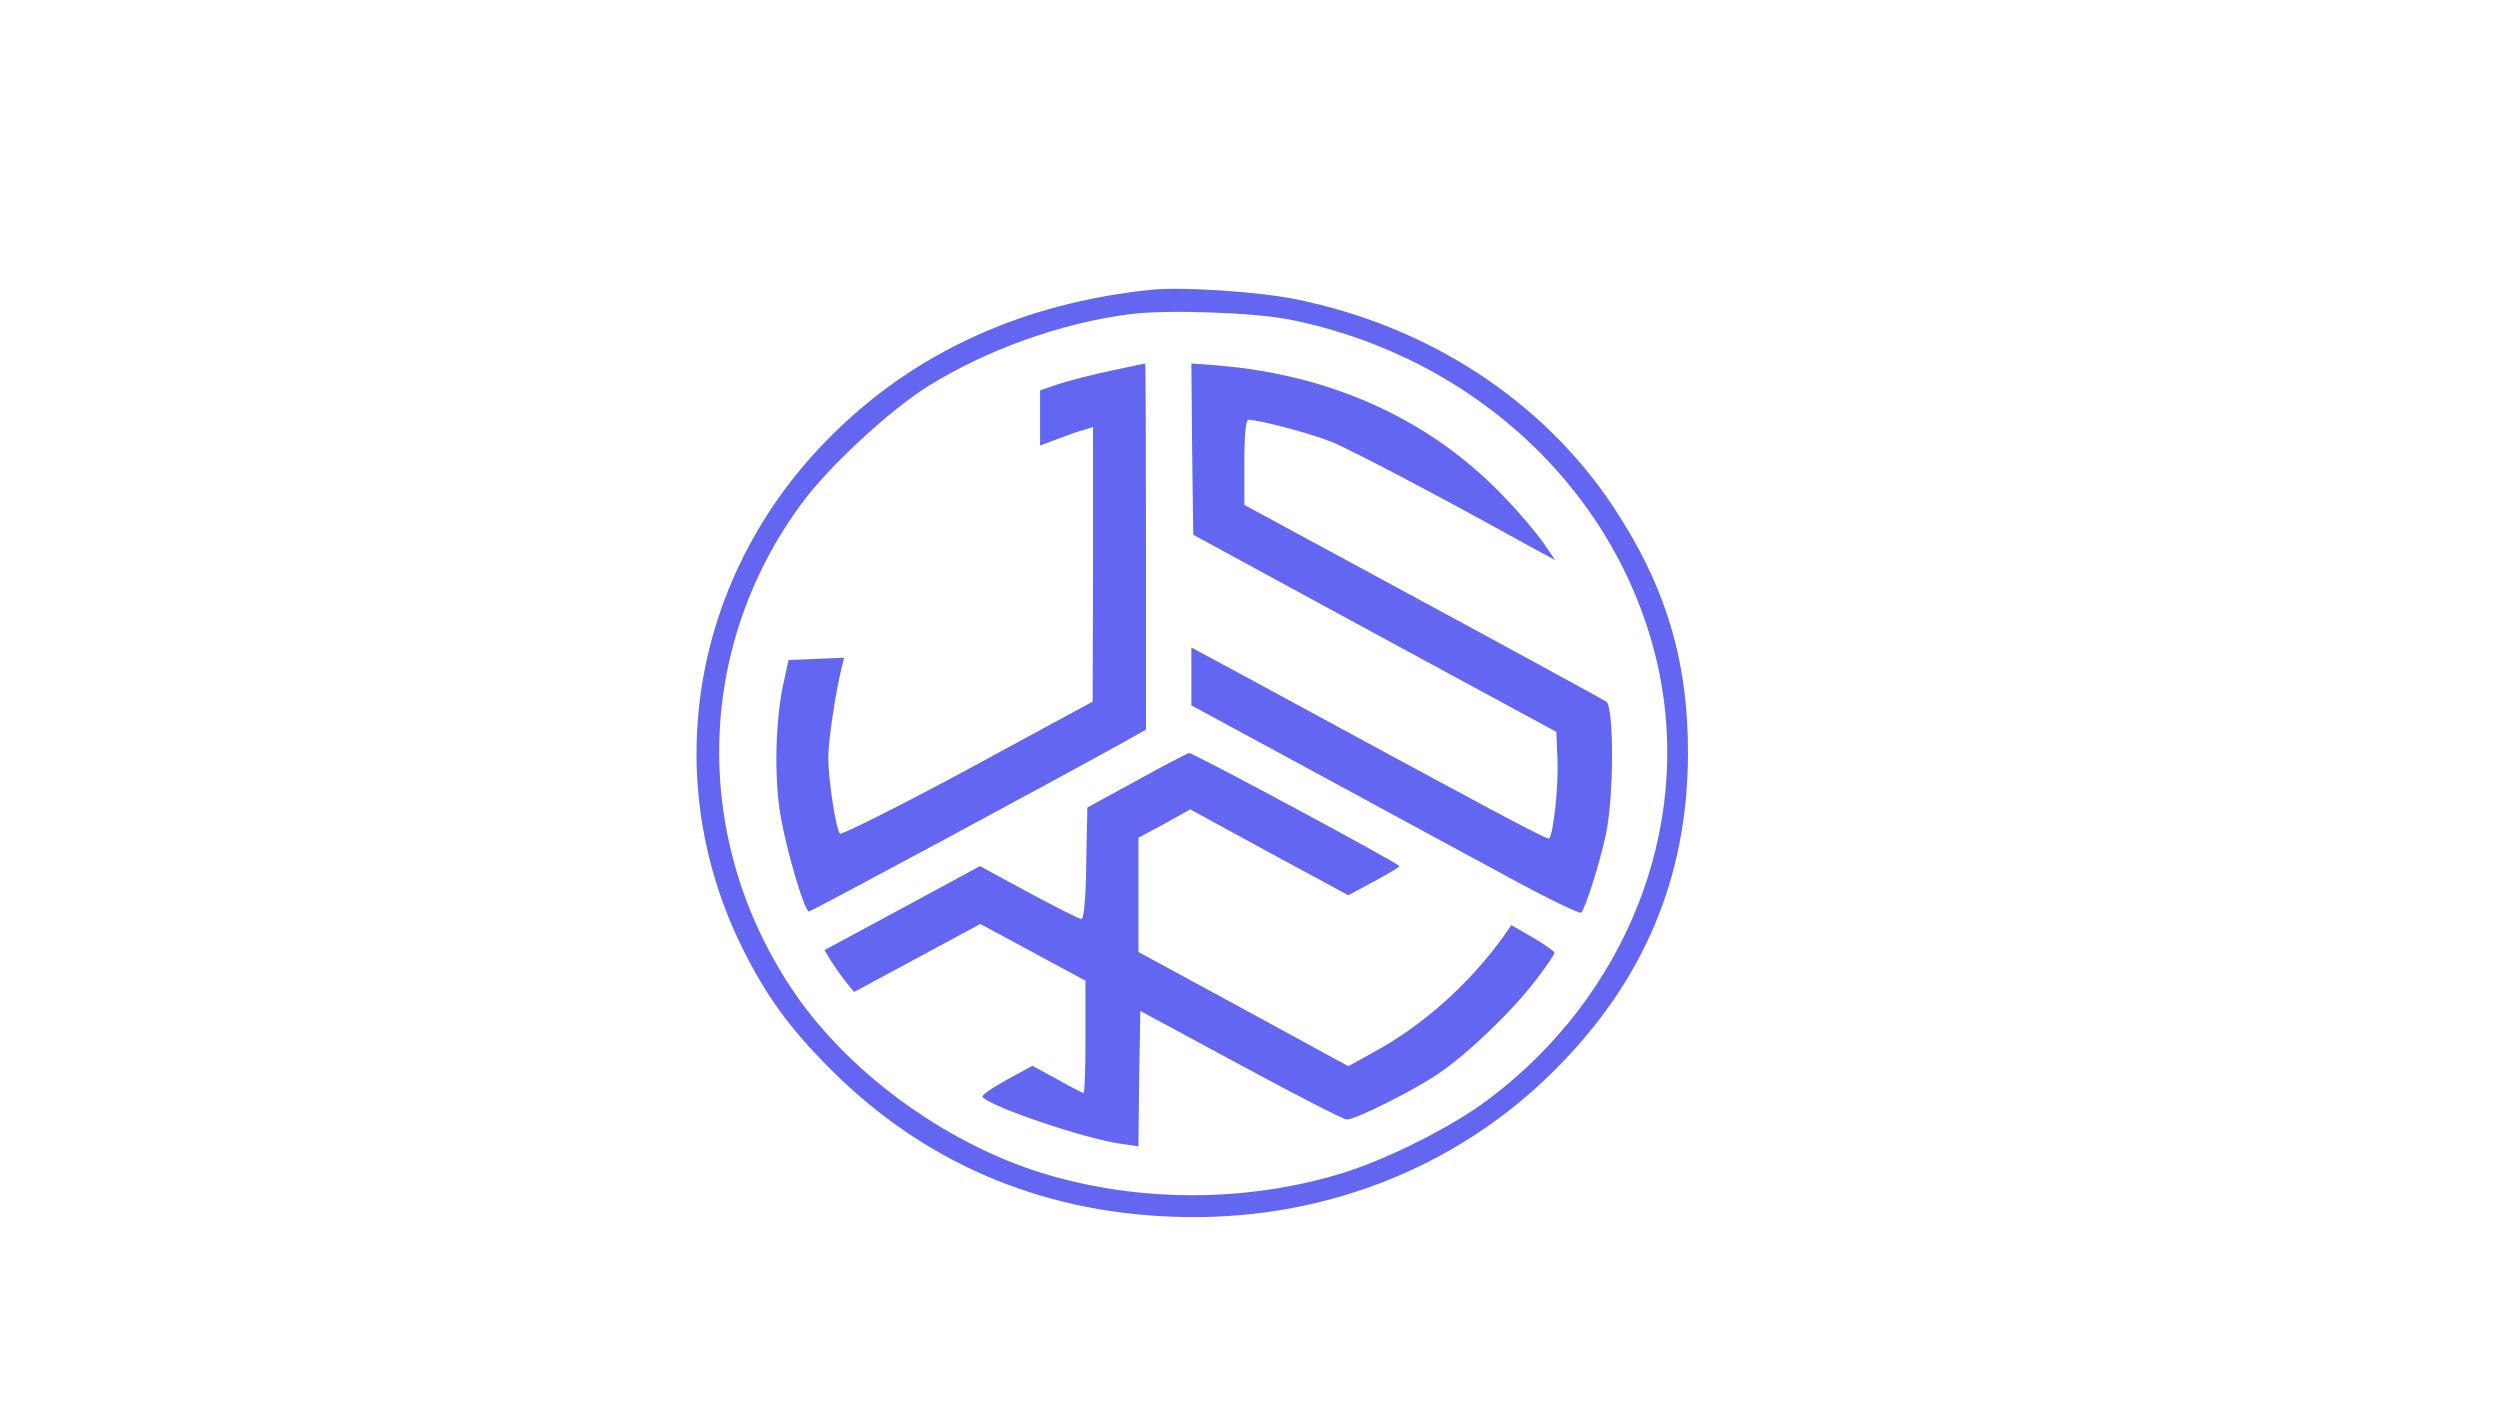 <?xml version="1.0" standalone="no"?>
<!DOCTYPE svg PUBLIC "-//W3C//DTD SVG 20010904//EN"
 "http://www.w3.org/TR/2001/REC-SVG-20010904/DTD/svg10.dtd">
<svg version="1.0" xmlns="http://www.w3.org/2000/svg"
 width="661pt" height="377pt" viewBox="0 0 661 377"
 preserveAspectRatio="xMidYMid meet">

<g transform="translate(0,377) scale(0.1,-0.1)"
fill="#6366f1" stroke="none">
<path d="M3045 3004 c-341 -35 -628 -166 -850 -389 -364 -364 -456 -898 -233
-1350 63 -127 125 -213 233 -321 244 -245 550 -378 905 -391 385 -15 747 124
1010 387 236 235 352 510 353 835 1 249 -59 446 -198 656 -186 280 -488 477
-840 548 -98 20 -300 33 -380 25z m365 -79 c494 -99 878 -464 976 -928 88
-420 -88 -862 -451 -1134 -94 -71 -259 -154 -377 -192 -244 -77 -523 -82 -774
-11 -263 73 -531 263 -682 483 -274 400 -267 913 20 1299 70 95 231 244 332
307 155 96 348 166 531 190 93 13 331 5 425 -14z"/>
<path d="M2938 2790 c-48 -10 -110 -26 -138 -35 l-50 -17 0 -73 0 -73 48 18
c26 10 57 21 70 24 l22 7 0 -363 -1 -363 -330 -179 c-182 -98 -334 -174 -338
-170 -11 12 -31 143 -31 201 0 45 19 171 35 236 l7 28 -73 -3 -74 -3 -12 -55
c-23 -98 -27 -255 -9 -358 17 -96 63 -252 75 -252 6 0 660 352 829 446 l62 35
0 484 c0 267 -1 485 -2 484 -2 0 -42 -9 -90 -19z"/>
<path d="M3152 2582 l3 -226 480 -261 480 -260 3 -74 c3 -70 -11 -197 -22
-208 -4 -5 -166 82 -803 428 l-143 77 0 -76 0 -77 323 -175 c177 -96 407 -221
511 -277 104 -57 193 -100 197 -96 11 13 49 131 65 207 21 97 22 336 1 351 -8
5 -227 125 -486 265 l-471 255 0 113 c0 72 4 112 11 112 28 0 161 -35 219 -58
54 -22 303 -153 538 -284 l54 -29 -32 47 c-18 25 -62 78 -99 116 -194 206
-457 327 -764 352 l-67 5 2 -227z"/>
<path d="M3005 1706 l-130 -71 -3 -148 c-1 -90 -6 -147 -13 -147 -5 0 -68 32
-139 70 l-129 70 -205 -111 -206 -111 16 -27 c9 -14 26 -39 39 -55 l23 -29
167 90 167 90 139 -75 139 -75 0 -149 c0 -81 -2 -148 -5 -148 -2 0 -34 16 -69
36 l-66 36 -70 -38 c-38 -21 -67 -41 -62 -45 28 -28 269 -109 364 -123 l48 -7
2 179 3 179 265 -143 c146 -79 272 -144 281 -144 23 0 172 74 242 121 79 54
195 165 258 248 27 35 49 67 49 72 0 4 -26 22 -57 40 l-57 33 -20 -29 c-92
-128 -216 -238 -346 -308 l-65 -36 -277 151 -278 151 0 151 0 151 69 37 68 38
209 -114 209 -113 67 36 c37 20 68 38 68 41 -1 7 -546 300 -556 299 -5 -1 -67
-33 -139 -73z"/>
</g>
</svg>
